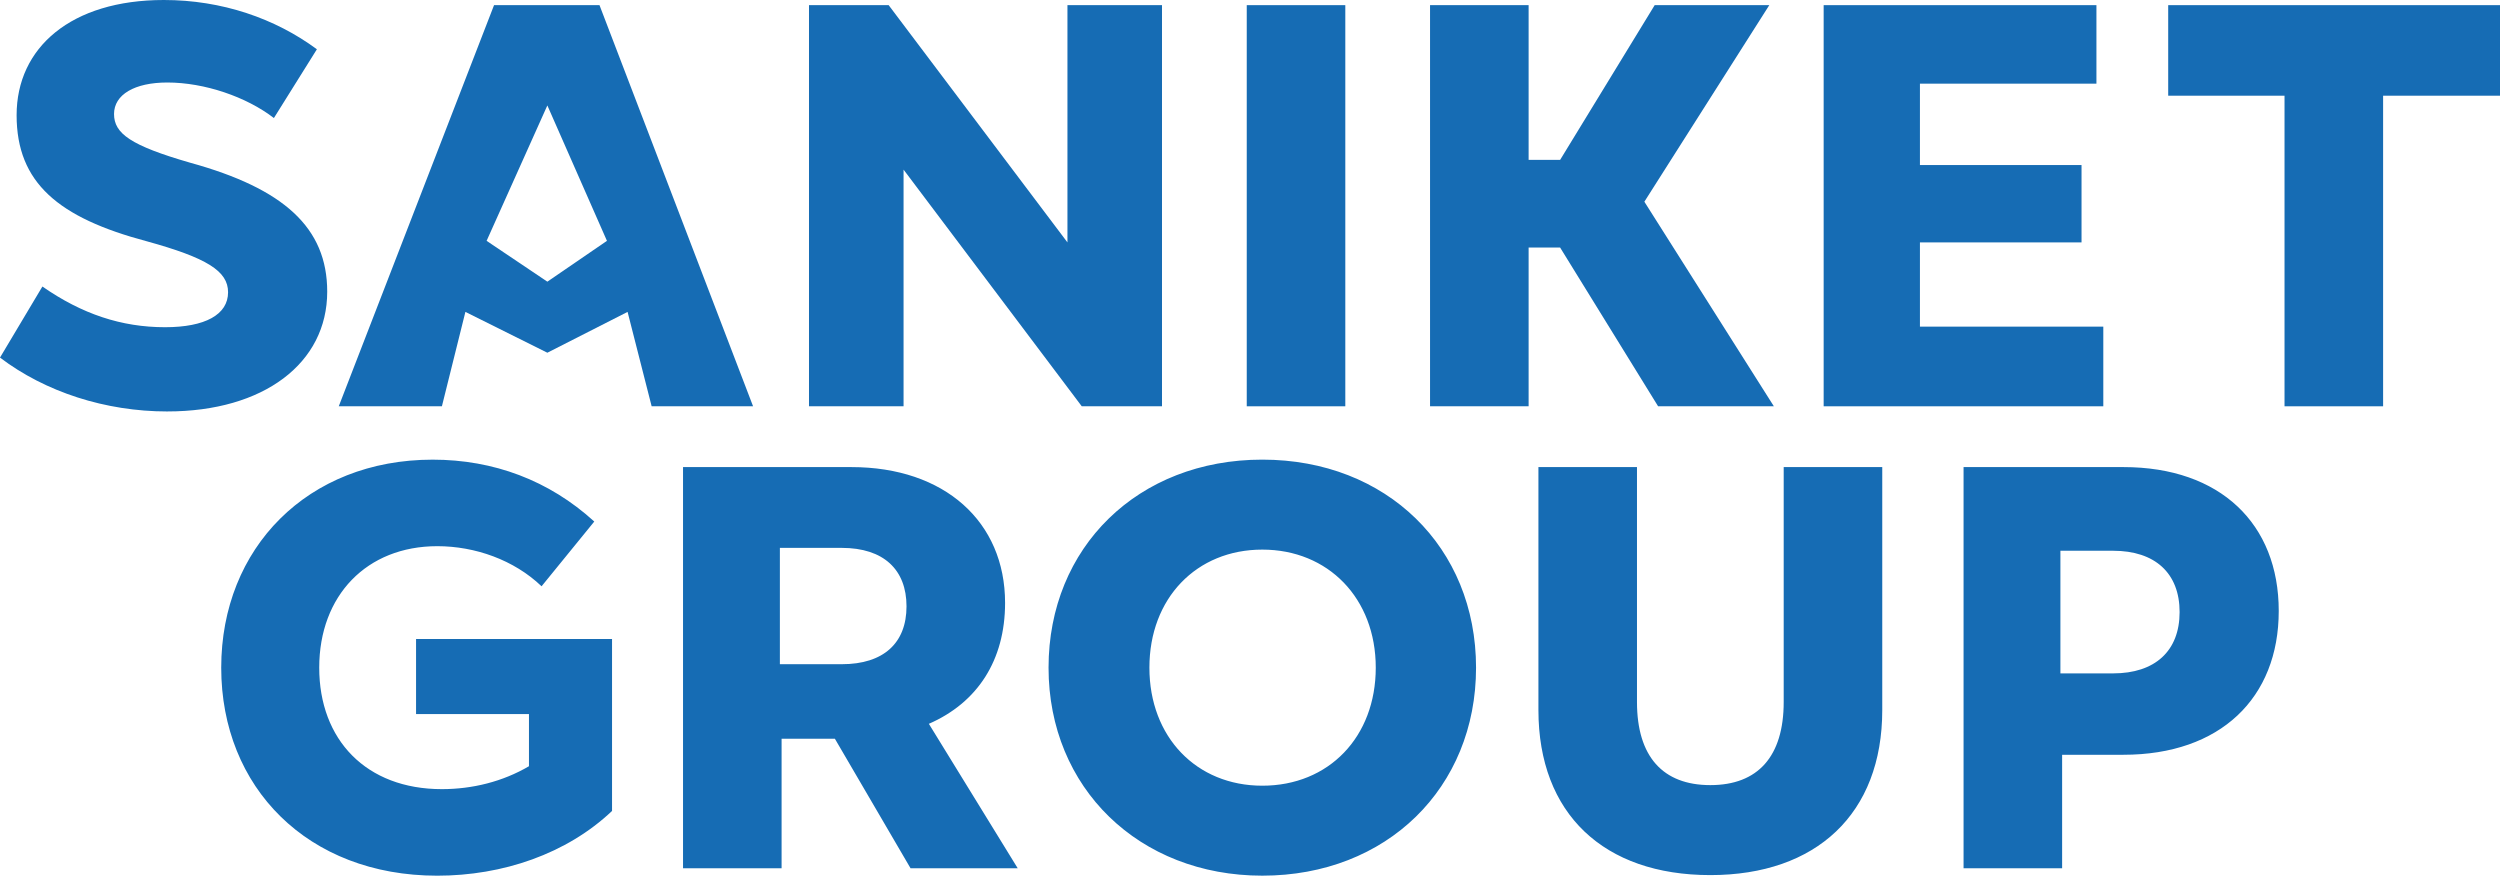 <?xml version="1.0" encoding="UTF-8"?>
<svg id="Layer_2" data-name="Layer 2" xmlns="http://www.w3.org/2000/svg" viewBox="0 0 1843.74 645.81">
  <defs>
    <style>
      .cls-1 {
        fill-rule: evenodd;
      }

      .cls-1, .cls-2 {
        fill: #166cb4;
        stroke-width: 0px;
      }
    </style>
  </defs>
  <g id="Layer_1-2" data-name="Layer 1">
    <g id="_2034058872928" data-name=" 2034058872928">
      <g>
        <path class="cls-2" d="M123.41,303.44c71,0,117.91-35.5,117.91-88.33,0-47.33-32.12-76.07-101.01-95.09-43.95-12.68-56.21-21.56-56.21-35.92s15.21-23.25,39.3-23.25c27.47,0,58.32,10.57,78.6,26.2l31.7-50.71C202.86,13.53,163.55,0,120.87,0,52.4,0,12.25,35.08,12.25,84.95s30.85,75.65,95.94,92.98c44.37,12.25,60.01,21.97,60.01,37.61,0,16.48-16.9,25.78-46.49,25.78-32.12,0-61.28-9.72-90.44-30.01L0,263.72c33.39,25.36,77.76,39.73,123.41,39.73h0Z"/>
        <polygon class="cls-2" points="787.24 178.77 655.38 3.8 596.63 3.8 596.63 299.64 666.37 299.64 666.37 125.1 797.8 299.64 856.97 299.64 856.97 3.8 787.24 3.8 787.24 178.77"/>
        <polygon class="cls-2" points="992.16 299.64 992.16 3.8 919.47 3.8 919.47 299.64 992.16 299.64"/>
        <polygon class="cls-2" points="1308.22 299.64 1212.71 148.76 1304.84 3.8 1220.32 3.8 1150.59 117.91 1127.35 117.91 1127.35 3.8 1054.65 3.8 1054.65 299.64 1127.35 299.64 1127.35 182.57 1150.59 182.57 1222.85 299.64 1308.22 299.64"/>
        <polygon class="cls-2" points="1415.94 178.77 1535.12 178.77 1535.12 121.72 1415.94 121.72 1415.94 61.7 1546.11 61.7 1546.11 3.8 1344.94 3.8 1344.94 299.64 1551.18 299.64 1551.18 240.89 1415.94 240.89 1415.94 178.77"/>
        <polygon class="cls-2" points="1599.04 3.8 1599.04 70.58 1684.83 70.58 1684.83 299.64 1757.53 299.64 1757.53 70.58 1843.74 70.58 1843.74 3.8 1599.04 3.8"/>
        <path class="cls-1" d="M555.39,299.63L442.12,3.79h-77.76l-114.53,295.85h76.07l17.33-69.62,60.44,30.11,59.17-30.11,17.75,69.62h74.81ZM447.62,177.62l-43.95,30.11-44.8-30.11,44.8-99.86,43.95,99.86Z"/>
      </g>
      <path class="cls-2" d="M306.85,526.63h83.26v38.46c-19.44,11.41-41.84,16.9-64.24,16.9-55.79,0-90.44-36.35-90.44-89.59s35.08-89.59,87.06-89.59c27.89,0,56.63,10.14,76.91,29.58l38.88-47.75c-33.39-30.43-74.38-45.64-119.18-45.64-92.13,0-155.95,65.08-155.95,153.41s63.81,153.41,159.33,153.41c48.18,0,95.51-16.06,128.9-47.75v-126.79h-144.54v55.36h0ZM750.54,640.31l-65.51-106.5c35.92-15.64,56.21-46.91,56.21-89.17,0-60.01-44.8-100.16-113.26-100.16h-124.25v295.84h72.69v-95.51h39.3l55.79,95.51h79.03,0ZM668.55,447.17c0,27.05-16.9,42.68-47.75,42.68h-45.64v-85.79h45.64c30.85,0,47.75,16.06,47.75,43.11ZM930.94,645.8c91.71,0,157.64-64.66,157.64-153.41s-65.93-153.41-157.64-153.41-157.64,64.66-157.64,153.41,66.78,153.41,157.64,153.41ZM930.94,579.45c-48.6,0-83.26-35.92-83.26-87.06s34.66-87.06,83.26-87.06,83.68,35.92,83.68,87.06-34.66,87.06-83.68,87.06ZM1261.37,645.38c78.19,0,126.79-45.22,126.79-121.72v-179.19h-72.69v173.27c0,40.15-19.02,61.28-54.1,61.28s-54.1-21.13-54.1-61.28v-173.27h-72.69v179.19c0,76.49,48.18,121.72,126.79,121.72ZM1448.12,344.48v295.84h72.69v-83.68h45.22c71.42,0,114.53-41.84,114.53-106.08s-43.11-106.08-114.53-106.08h-117.91ZM1519.54,496.62v-90.44h38.88c30.85,0,49.03,16.48,49.03,45.22s-18.17,45.22-49.03,45.22h-38.88Z"/>
    </g>
  </g>
</svg>